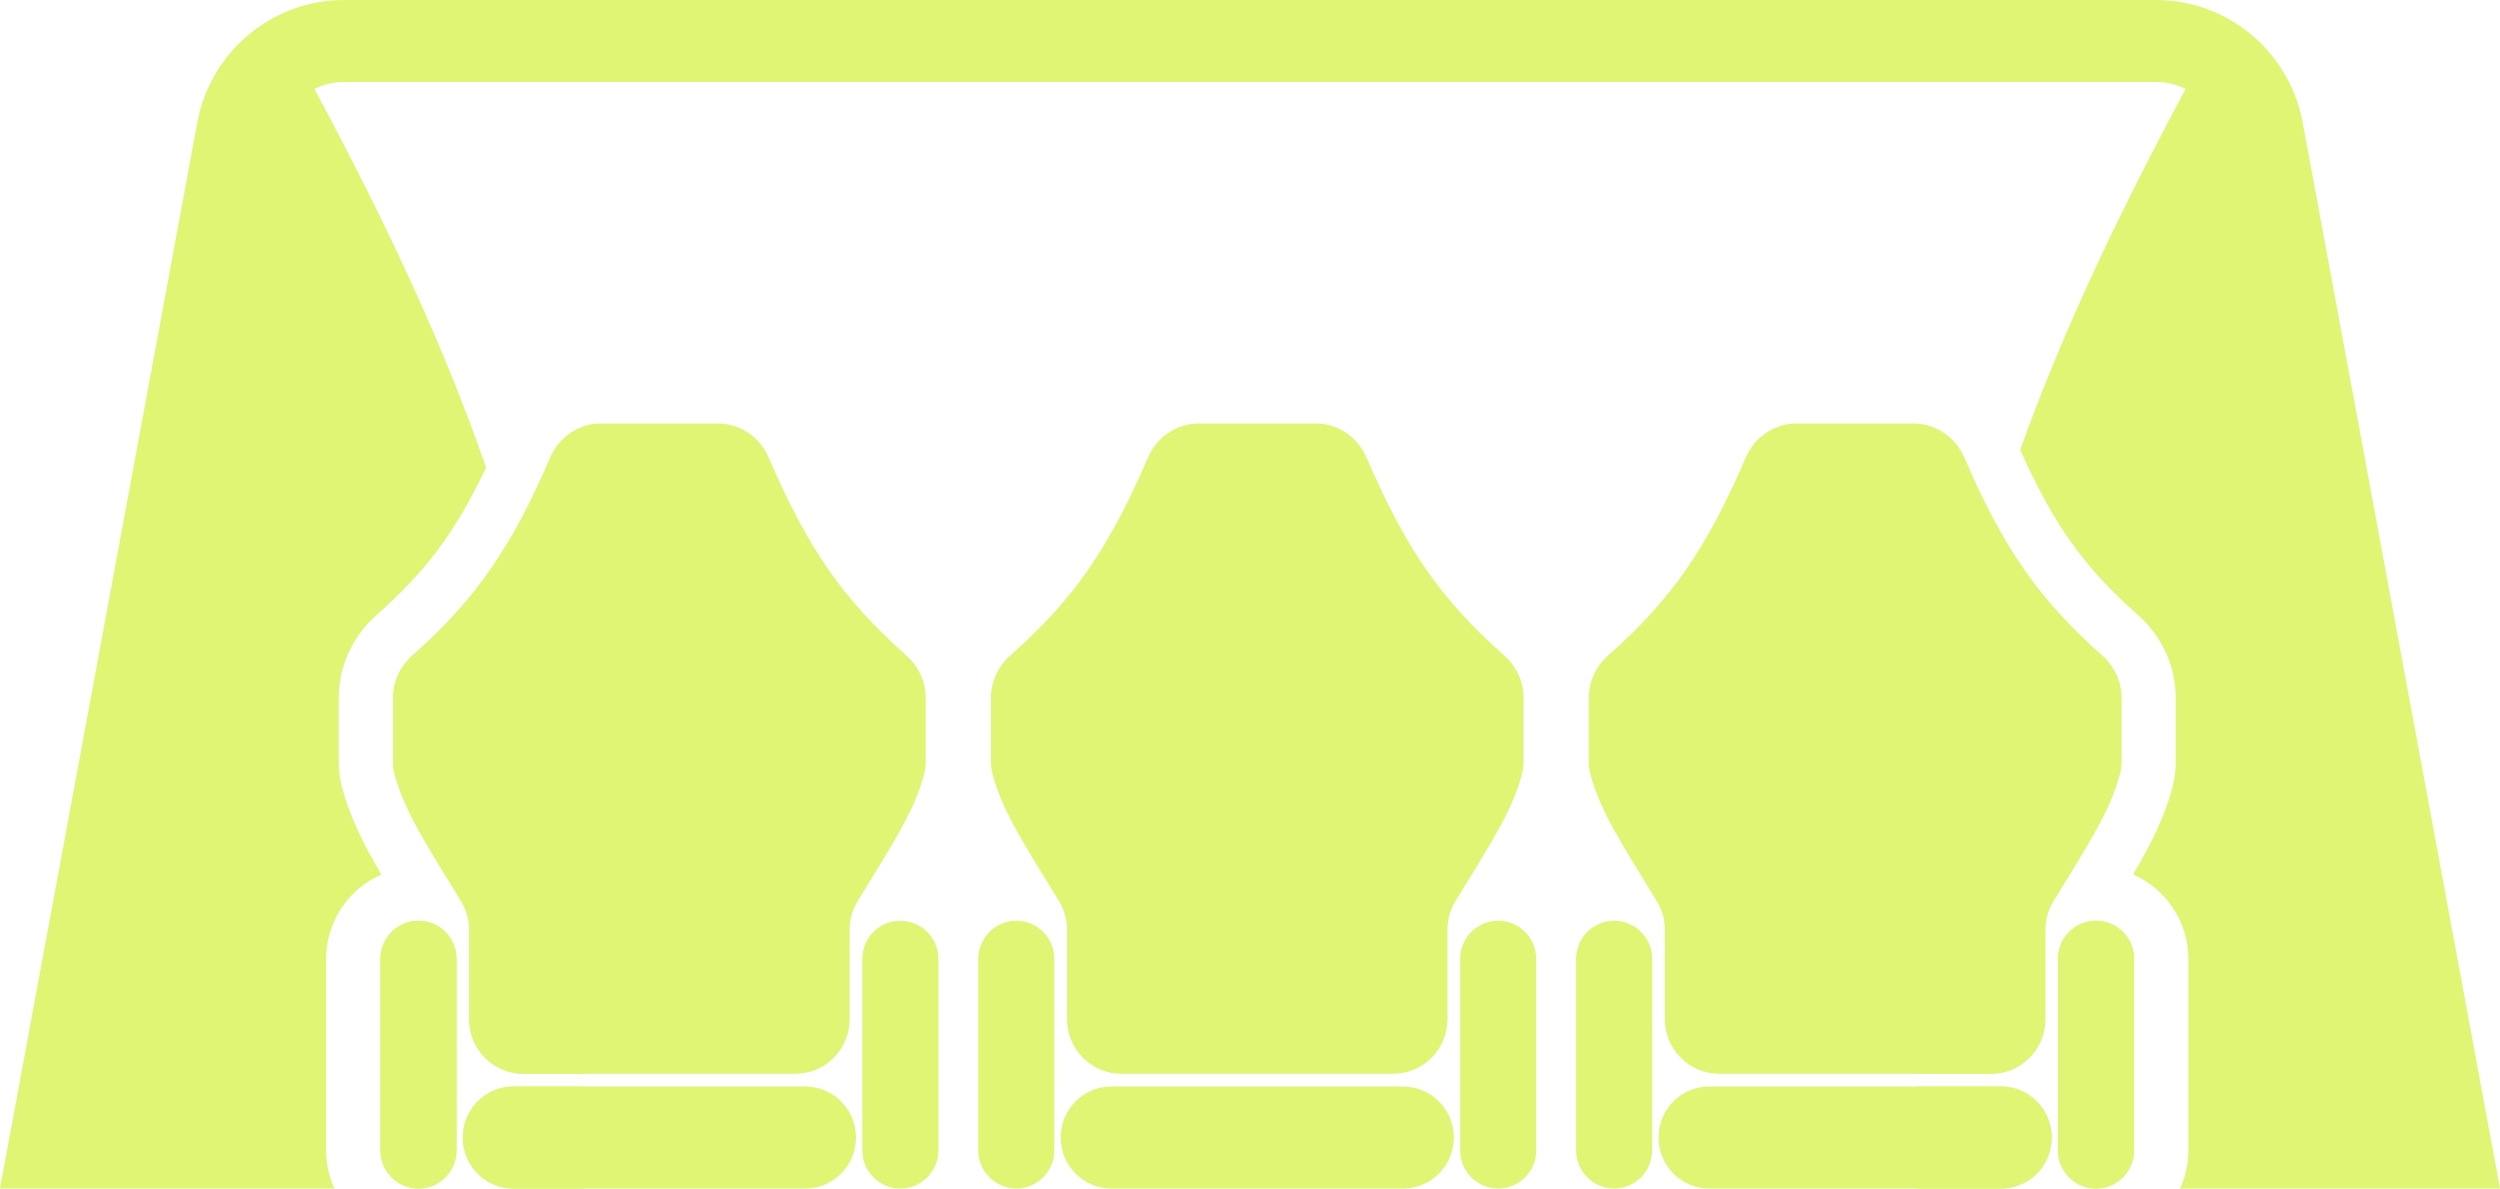 <svg width="122" height="58" viewBox="0 0 122 58" fill="none" xmlns="http://www.w3.org/2000/svg">
<path d="M15.342 4.338C15.784 4.121 16.279 4 16.797 4H105.203C105.722 4 106.218 4.121 106.66 4.339C103.214 10.767 100.569 16.41 98.588 21.95C100.259 25.687 101.733 27.706 104.34 30.018C105.466 31.016 106.175 32.468 106.175 34.053V37.161C106.175 37.546 106.135 37.982 106.013 38.44C105.621 39.91 104.945 41.234 104.097 42.674C105.695 43.374 106.794 44.972 106.794 46.8V56.133C106.794 56.796 106.65 57.429 106.389 58L122 58L112.377 6.011C111.742 2.529 108.724 0 105.203 0H16.797C13.276 0 10.258 2.529 9.623 6.011L0 58L16.319 58C16.058 57.429 15.913 56.796 15.913 56.133V46.8C15.913 44.973 17.012 43.374 18.61 42.674C17.762 41.234 17.087 39.91 16.694 38.44C16.572 37.982 16.532 37.546 16.532 37.161V34.053C16.532 32.468 17.241 31.016 18.367 30.018C20.765 27.892 22.204 26.013 23.721 22.818C21.707 16.997 18.968 11.102 15.342 4.338Z" fill="#E0F573"/>
<path d="M24.855 26.35C23.576 28.528 22.151 30.196 20.132 31.986C19.54 32.51 19.184 33.259 19.184 34.053V37.161C19.184 37.364 19.206 37.567 19.258 37.764C19.655 39.252 20.4 40.536 21.566 42.442L21.891 42.972C22.087 43.291 22.294 43.629 22.512 43.986C22.765 44.401 22.897 44.88 22.897 45.367V49.733C22.897 50.102 22.971 50.452 23.105 50.771C23.43 51.543 24.105 52.129 24.93 52.327C24.974 52.337 25.018 52.347 25.063 52.355C25.221 52.385 25.383 52.4 25.549 52.4H28.467C28.276 43.693 27.477 36.521 25.745 29.607C25.472 28.515 25.175 27.431 24.855 26.35Z" fill="#E0F573"/>
<path d="M28.48 53.022H25.063C25.019 53.022 24.974 53.023 24.93 53.026C24.047 53.073 23.287 53.585 22.887 54.323C22.696 54.676 22.588 55.081 22.588 55.511C22.588 55.726 22.615 55.934 22.666 56.133C22.898 57.043 23.63 57.751 24.549 57.946C24.715 57.981 24.886 58 25.062 58C25.061 58 25.062 58 25.062 58H28.511C28.519 56.283 28.509 54.627 28.48 53.022Z" fill="#E0F573"/>
<path d="M20.424 58C20.476 58 20.527 57.998 20.577 57.994C21.53 57.914 22.278 57.112 22.278 56.133V46.8C22.278 46.224 22.019 45.709 21.612 45.367C21.395 45.185 21.137 45.052 20.853 44.984C20.715 44.951 20.57 44.933 20.422 44.933C20.282 44.933 20.146 44.949 20.015 44.978C19.185 45.165 18.565 45.91 18.565 46.8V56.133C18.565 57.163 19.395 57.999 20.419 58C20.42 58 20.423 58 20.424 58C20.425 58 20.423 58 20.424 58Z" fill="#E0F573"/>
<path d="M102.288 58C103.312 57.999 104.142 57.163 104.142 56.133V46.8C104.142 45.91 103.522 45.165 102.692 44.978C102.561 44.949 102.425 44.933 102.286 44.933C102.137 44.933 101.993 44.951 101.854 44.984C101.571 45.052 101.312 45.185 101.096 45.367C100.688 45.709 100.429 46.224 100.429 46.8V56.133C100.429 57.112 101.178 57.914 102.13 57.994C102.181 57.998 102.232 58 102.283 58C102.284 58 102.287 58 102.288 58C102.289 58 102.287 58 102.288 58Z" fill="#E0F573"/>
<path d="M97.646 58C97.822 58 97.993 57.981 98.158 57.946C99.078 57.751 99.809 57.043 100.042 56.133C100.093 55.934 100.12 55.726 100.12 55.511C100.12 55.081 100.011 54.676 99.82 54.323C99.42 53.585 98.66 53.073 97.777 53.026C97.733 53.023 97.689 53.022 97.644 53.022H93.523C93.493 54.627 93.484 56.283 93.492 58H97.646C97.646 58 97.645 58 97.646 58Z" fill="#E0F573"/>
<path d="M93.536 52.4H97.158C97.324 52.4 97.487 52.385 97.644 52.355C97.689 52.347 97.733 52.337 97.777 52.327C98.602 52.129 99.277 51.543 99.602 50.771C99.736 50.452 99.81 50.101 99.81 49.733V45.367C99.81 44.88 99.943 44.401 100.196 43.986C100.413 43.629 100.62 43.292 100.816 42.972L101.141 42.442C102.307 40.536 103.052 39.252 103.449 37.764C103.502 37.567 103.523 37.364 103.523 37.161V34.053C103.523 33.259 103.167 32.51 102.575 31.986C100.312 29.979 98.796 28.127 97.394 25.536C96.978 26.887 96.6 28.241 96.258 29.607C94.526 36.521 93.727 43.693 93.536 52.4Z" fill="#E0F573"/>
<path d="M73.401 31.986C70.304 29.239 68.606 26.782 66.685 22.326C66.255 21.329 65.288 20.667 64.207 20.667H58.5C57.419 20.667 56.452 21.329 56.023 22.326C54.102 26.782 52.404 29.239 49.306 31.986C48.714 32.511 48.358 33.259 48.358 34.053V37.161C48.358 37.364 48.38 37.567 48.432 37.764C48.927 39.621 49.964 41.159 51.685 43.986C51.938 44.401 52.071 44.88 52.071 45.367V49.733C52.071 51.206 53.258 52.4 54.723 52.4H67.984C69.449 52.4 70.636 51.206 70.636 49.733V45.367C70.636 44.88 70.769 44.401 71.022 43.986C72.743 41.159 73.78 39.621 74.275 37.764C74.328 37.567 74.349 37.364 74.349 37.161V34.053C74.349 33.259 73.993 32.511 73.401 31.986Z" fill="#E0F573"/>
<path d="M71.255 46.8C71.255 45.769 72.086 44.933 73.112 44.933C74.137 44.933 74.968 45.769 74.968 46.8V56.133C74.968 57.164 74.137 58 73.112 58C72.086 58 71.255 57.164 71.255 56.133V46.8Z" fill="#E0F573"/>
<path d="M47.739 46.8C47.739 45.769 48.57 44.933 49.596 44.933C50.621 44.933 51.452 45.769 51.452 46.8V56.133C51.452 57.164 50.621 58 49.596 58C48.57 58 47.739 57.164 47.739 56.133V46.8Z" fill="#E0F573"/>
<path d="M54.237 58C52.87 58 51.762 56.886 51.762 55.511C51.762 54.136 52.87 53.022 54.237 53.022H68.47C69.837 53.022 70.946 54.136 70.946 55.511C70.946 56.886 69.837 58 68.47 58H54.237Z" fill="#E0F573"/>
<path d="M102.575 31.986C99.478 29.239 97.779 26.782 95.859 22.326C95.429 21.329 94.462 20.667 93.381 20.667H87.674C86.593 20.667 85.626 21.329 85.197 22.326C83.276 26.782 81.578 29.239 78.48 31.986C77.888 32.511 77.532 33.259 77.532 34.053V37.161C77.532 37.364 77.553 37.567 77.606 37.764C78.101 39.621 79.138 41.159 80.859 43.986C81.112 44.401 81.245 44.88 81.245 45.367V49.733C81.245 51.206 82.432 52.4 83.897 52.4L97.158 52.4C98.623 52.4 99.81 51.206 99.81 49.733V45.367C99.81 44.88 99.943 44.401 100.196 43.986C101.917 41.159 102.954 39.621 103.449 37.764C103.502 37.567 103.523 37.364 103.523 37.161V34.053C103.523 33.259 103.167 32.51 102.575 31.986Z" fill="#E0F573"/>
<path d="M100.429 46.8C100.429 45.769 101.26 44.933 102.286 44.933C103.311 44.933 104.142 45.769 104.142 46.8V56.133C104.142 57.164 103.308 58 102.283 58C101.258 58 100.429 57.164 100.429 56.133V46.8Z" fill="#E0F573"/>
<path d="M76.913 46.8C76.913 45.769 77.744 44.933 78.77 44.933C79.795 44.933 80.626 45.769 80.626 46.8V56.133C80.626 57.164 79.795 58 78.77 58C77.744 58 76.913 57.164 76.913 56.133V46.8Z" fill="#E0F573"/>
<path d="M83.411 58C82.044 58 80.936 56.886 80.936 55.511C80.936 54.136 82.044 53.022 83.411 53.022L97.644 53.022C99.011 53.022 100.12 54.136 100.12 55.511C100.12 56.886 99.013 58 97.646 58L83.411 58Z" fill="#E0F573"/>
<path d="M44.227 31.986C41.13 29.239 39.432 26.782 37.511 22.326C37.081 21.329 36.114 20.667 35.033 20.667H29.326C28.246 20.667 27.278 21.329 26.849 22.326C24.928 26.782 23.23 29.239 20.132 31.986C19.54 32.51 19.184 33.259 19.184 34.053V37.161C19.184 37.364 19.206 37.567 19.258 37.764C19.753 39.621 20.79 41.159 22.512 43.986C22.765 44.401 22.897 44.88 22.897 45.367V49.733C22.897 51.206 24.084 52.4 25.549 52.4L38.81 52.4C40.275 52.4 41.462 51.206 41.462 49.733V45.367C41.462 44.88 41.595 44.401 41.848 43.986C43.569 41.159 44.606 39.621 45.101 37.764C45.154 37.567 45.175 37.364 45.175 37.161V34.053C45.175 33.259 44.819 32.511 44.227 31.986Z" fill="#E0F573"/>
<path d="M42.081 46.8C42.081 45.769 42.912 44.933 43.938 44.933C44.963 44.933 45.794 45.769 45.794 46.8V56.133C45.794 57.164 44.963 58 43.938 58C42.912 58 42.081 57.164 42.081 56.133V46.8Z" fill="#E0F573"/>
<path d="M18.565 46.8C18.565 45.769 19.396 44.933 20.422 44.933C21.447 44.933 22.278 45.769 22.278 46.8V56.133C22.278 57.164 21.449 58 20.424 58C19.399 58 18.565 57.164 18.565 56.133V46.8Z" fill="#E0F573"/>
<path d="M25.062 58C23.695 58 22.588 56.886 22.588 55.511C22.588 54.136 23.696 53.022 25.063 53.022L39.296 53.022C40.663 53.022 41.772 54.136 41.772 55.511C41.772 56.886 40.663 58 39.296 58L25.062 58Z" fill="#E0F573"/>
</svg>
